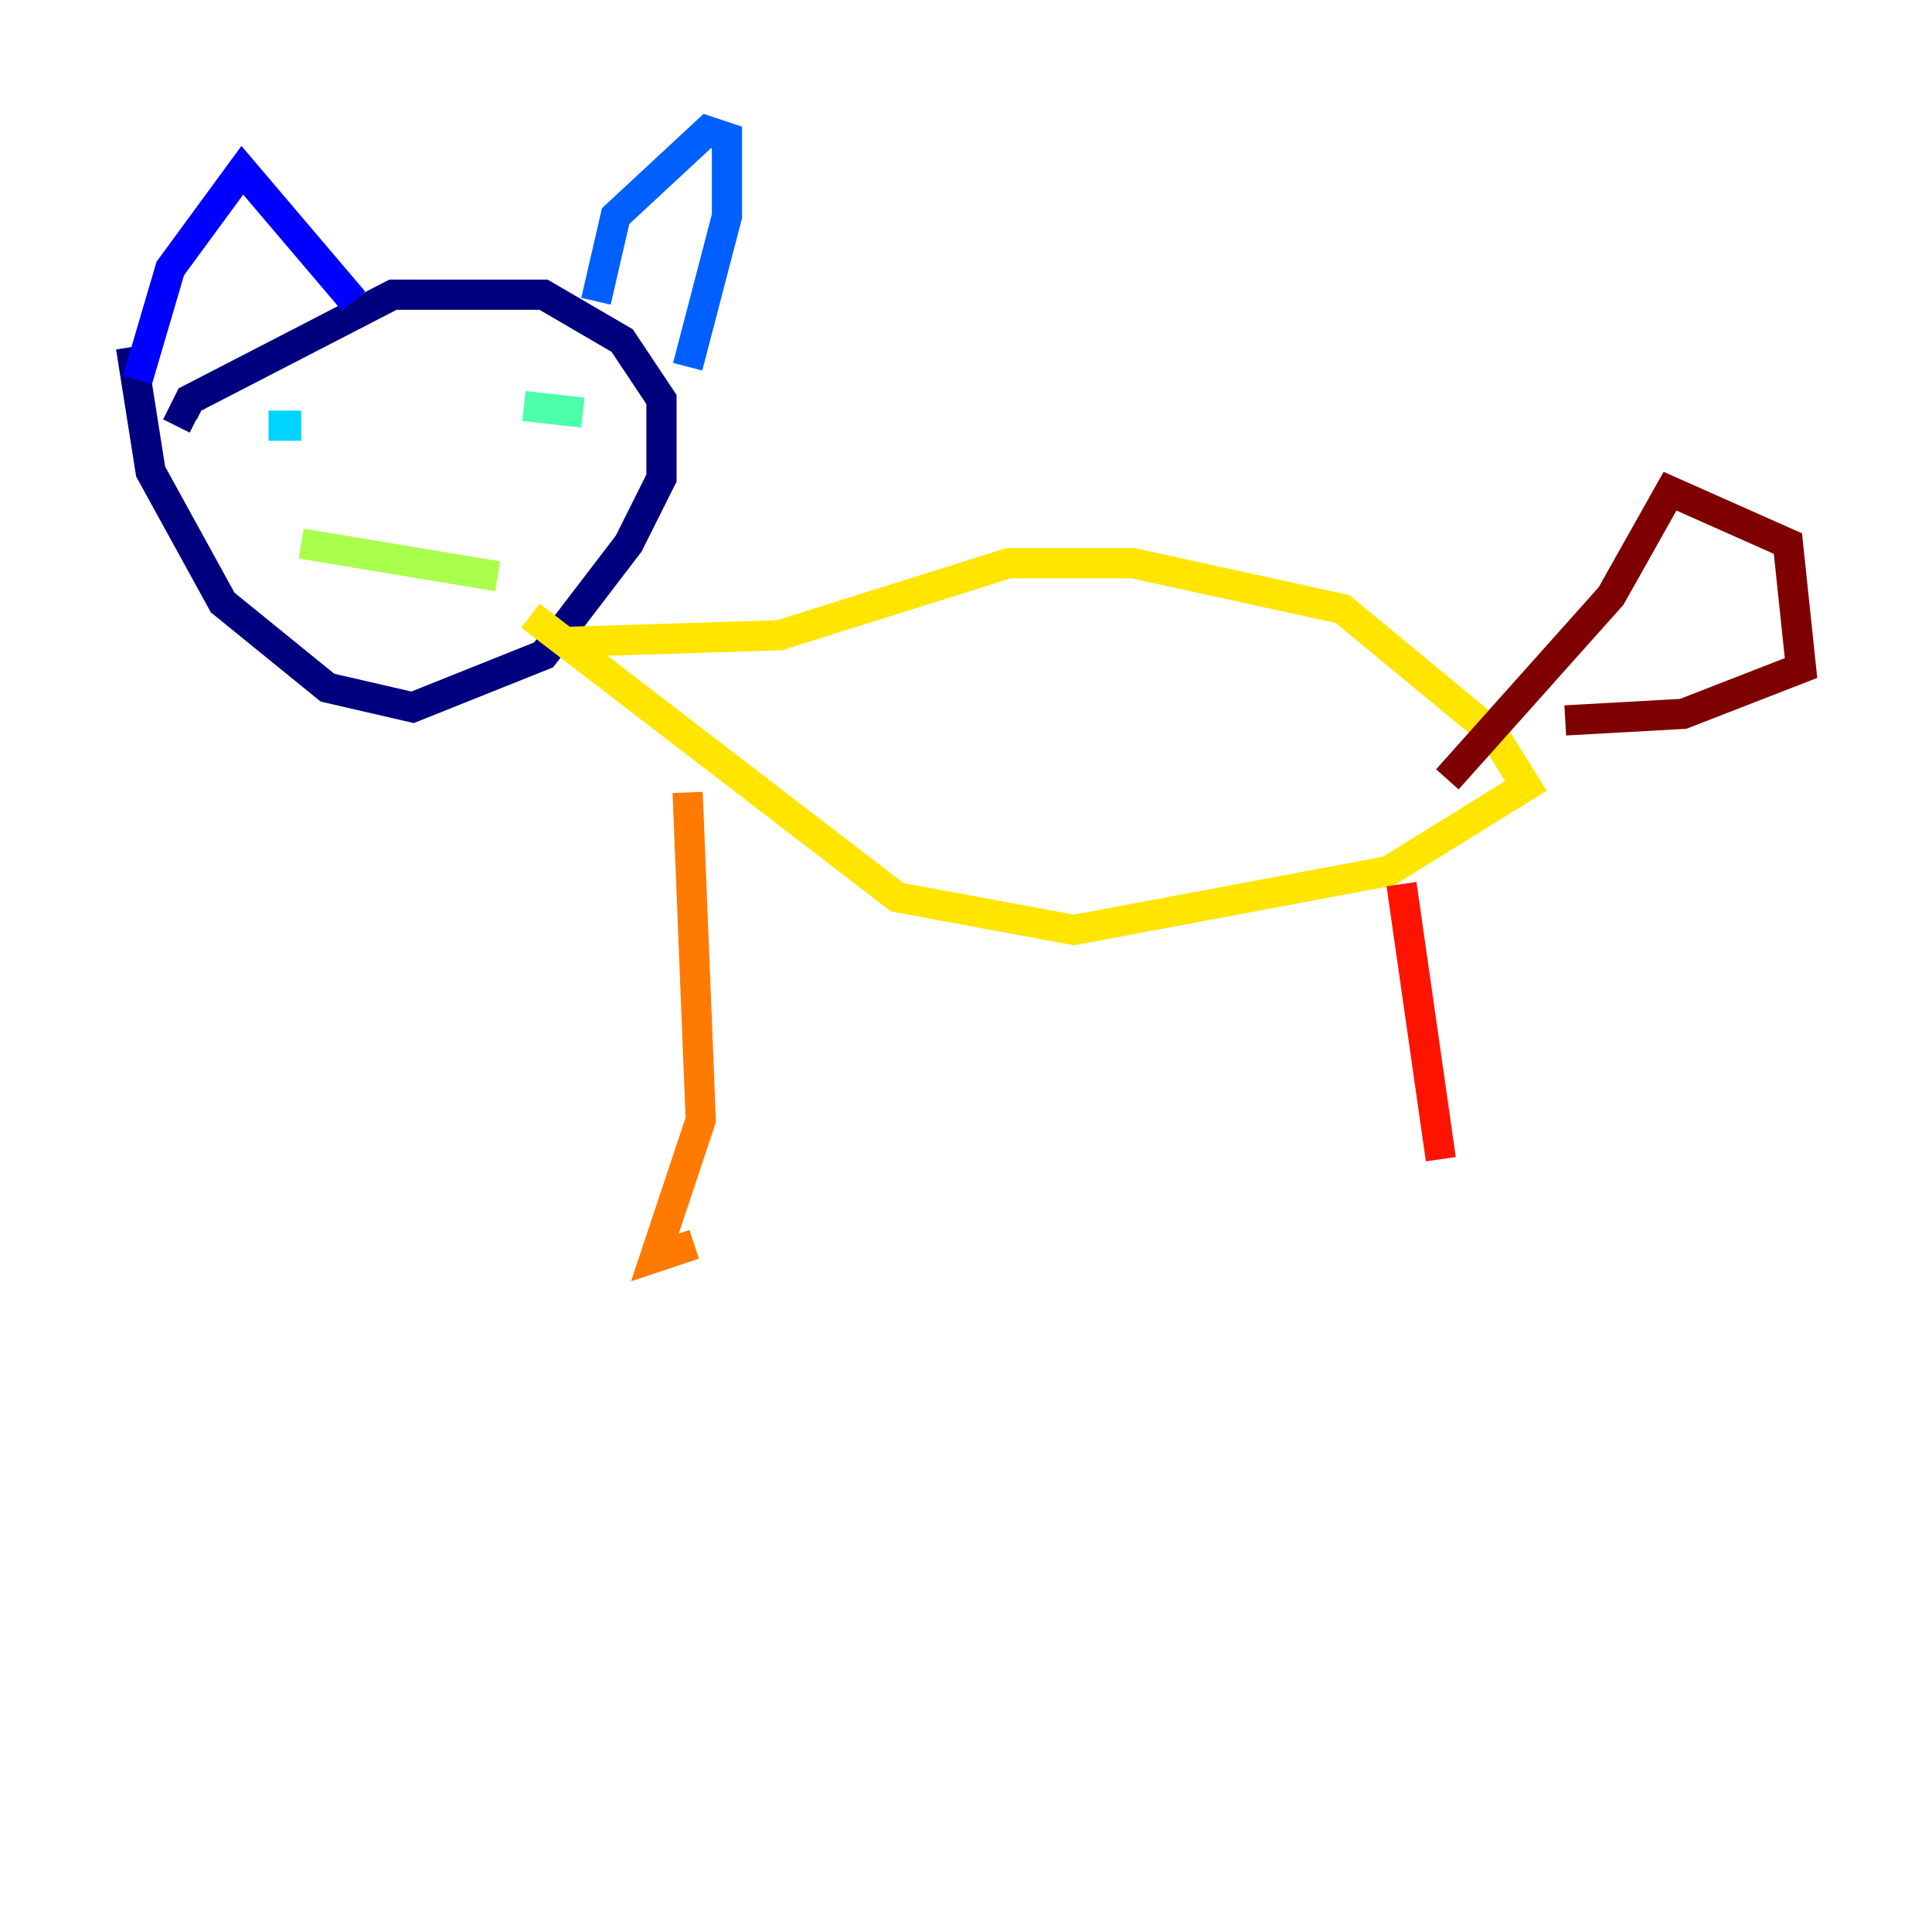 <?xml version="1.0" encoding="utf-8" ?>
<svg baseProfile="tiny" height="128" version="1.2" viewBox="0,0,128,128" width="128" xmlns="http://www.w3.org/2000/svg" xmlns:ev="http://www.w3.org/2001/xml-events" xmlns:xlink="http://www.w3.org/1999/xlink"><defs /><polyline fill="none" points="13.017,27.77 12.149,27.336 12.583,26.468 26.034,19.525 36.014,19.525 41.22,22.563 43.824,26.468 43.824,31.675 41.654,36.014 36.014,43.39 27.336,46.861 21.695,45.559 14.752,39.919 9.98,31.241 8.678,22.997" stroke="#00007f" stroke-width="2" /><polyline fill="none" points="9.112,25.166 11.281,17.79 16.054,11.281 23.43,19.959" stroke="#0000fe" stroke-width="2" /><polyline fill="none" points="39.485,19.959 40.786,14.319 46.861,8.678 48.163,9.112 48.163,14.319 45.559,24.298" stroke="#0060ff" stroke-width="2" /><polyline fill="none" points="17.79,28.203 19.959,28.203" stroke="#00d4ff" stroke-width="2" /><polyline fill="none" points="34.712,26.902 38.617,27.336" stroke="#4cffaa" stroke-width="2" /><polyline fill="none" points="19.959,36.014 32.976,38.183" stroke="#aaff4c" stroke-width="2" /><polyline fill="none" points="37.749,42.522 51.634,42.088 66.82,37.315 75.064,37.315 88.949,40.352 98.929,48.597 101.098,52.068 91.986,57.709 71.159,61.614 59.444,59.444 35.146,40.786" stroke="#ffe500" stroke-width="2" /><polyline fill="none" points="45.559,52.502 46.427,74.197 43.39,83.308 45.993,82.441" stroke="#ff7a00" stroke-width="2" /><polyline fill="none" points="92.854,58.576 95.458,76.8" stroke="#fe1200" stroke-width="2" /><polyline fill="none" points="95.891,51.634 106.739,39.485 110.644,32.542 118.454,36.014 119.322,44.258 111.512,47.295 103.702,47.729" stroke="#7f0000" stroke-width="2" /></svg>